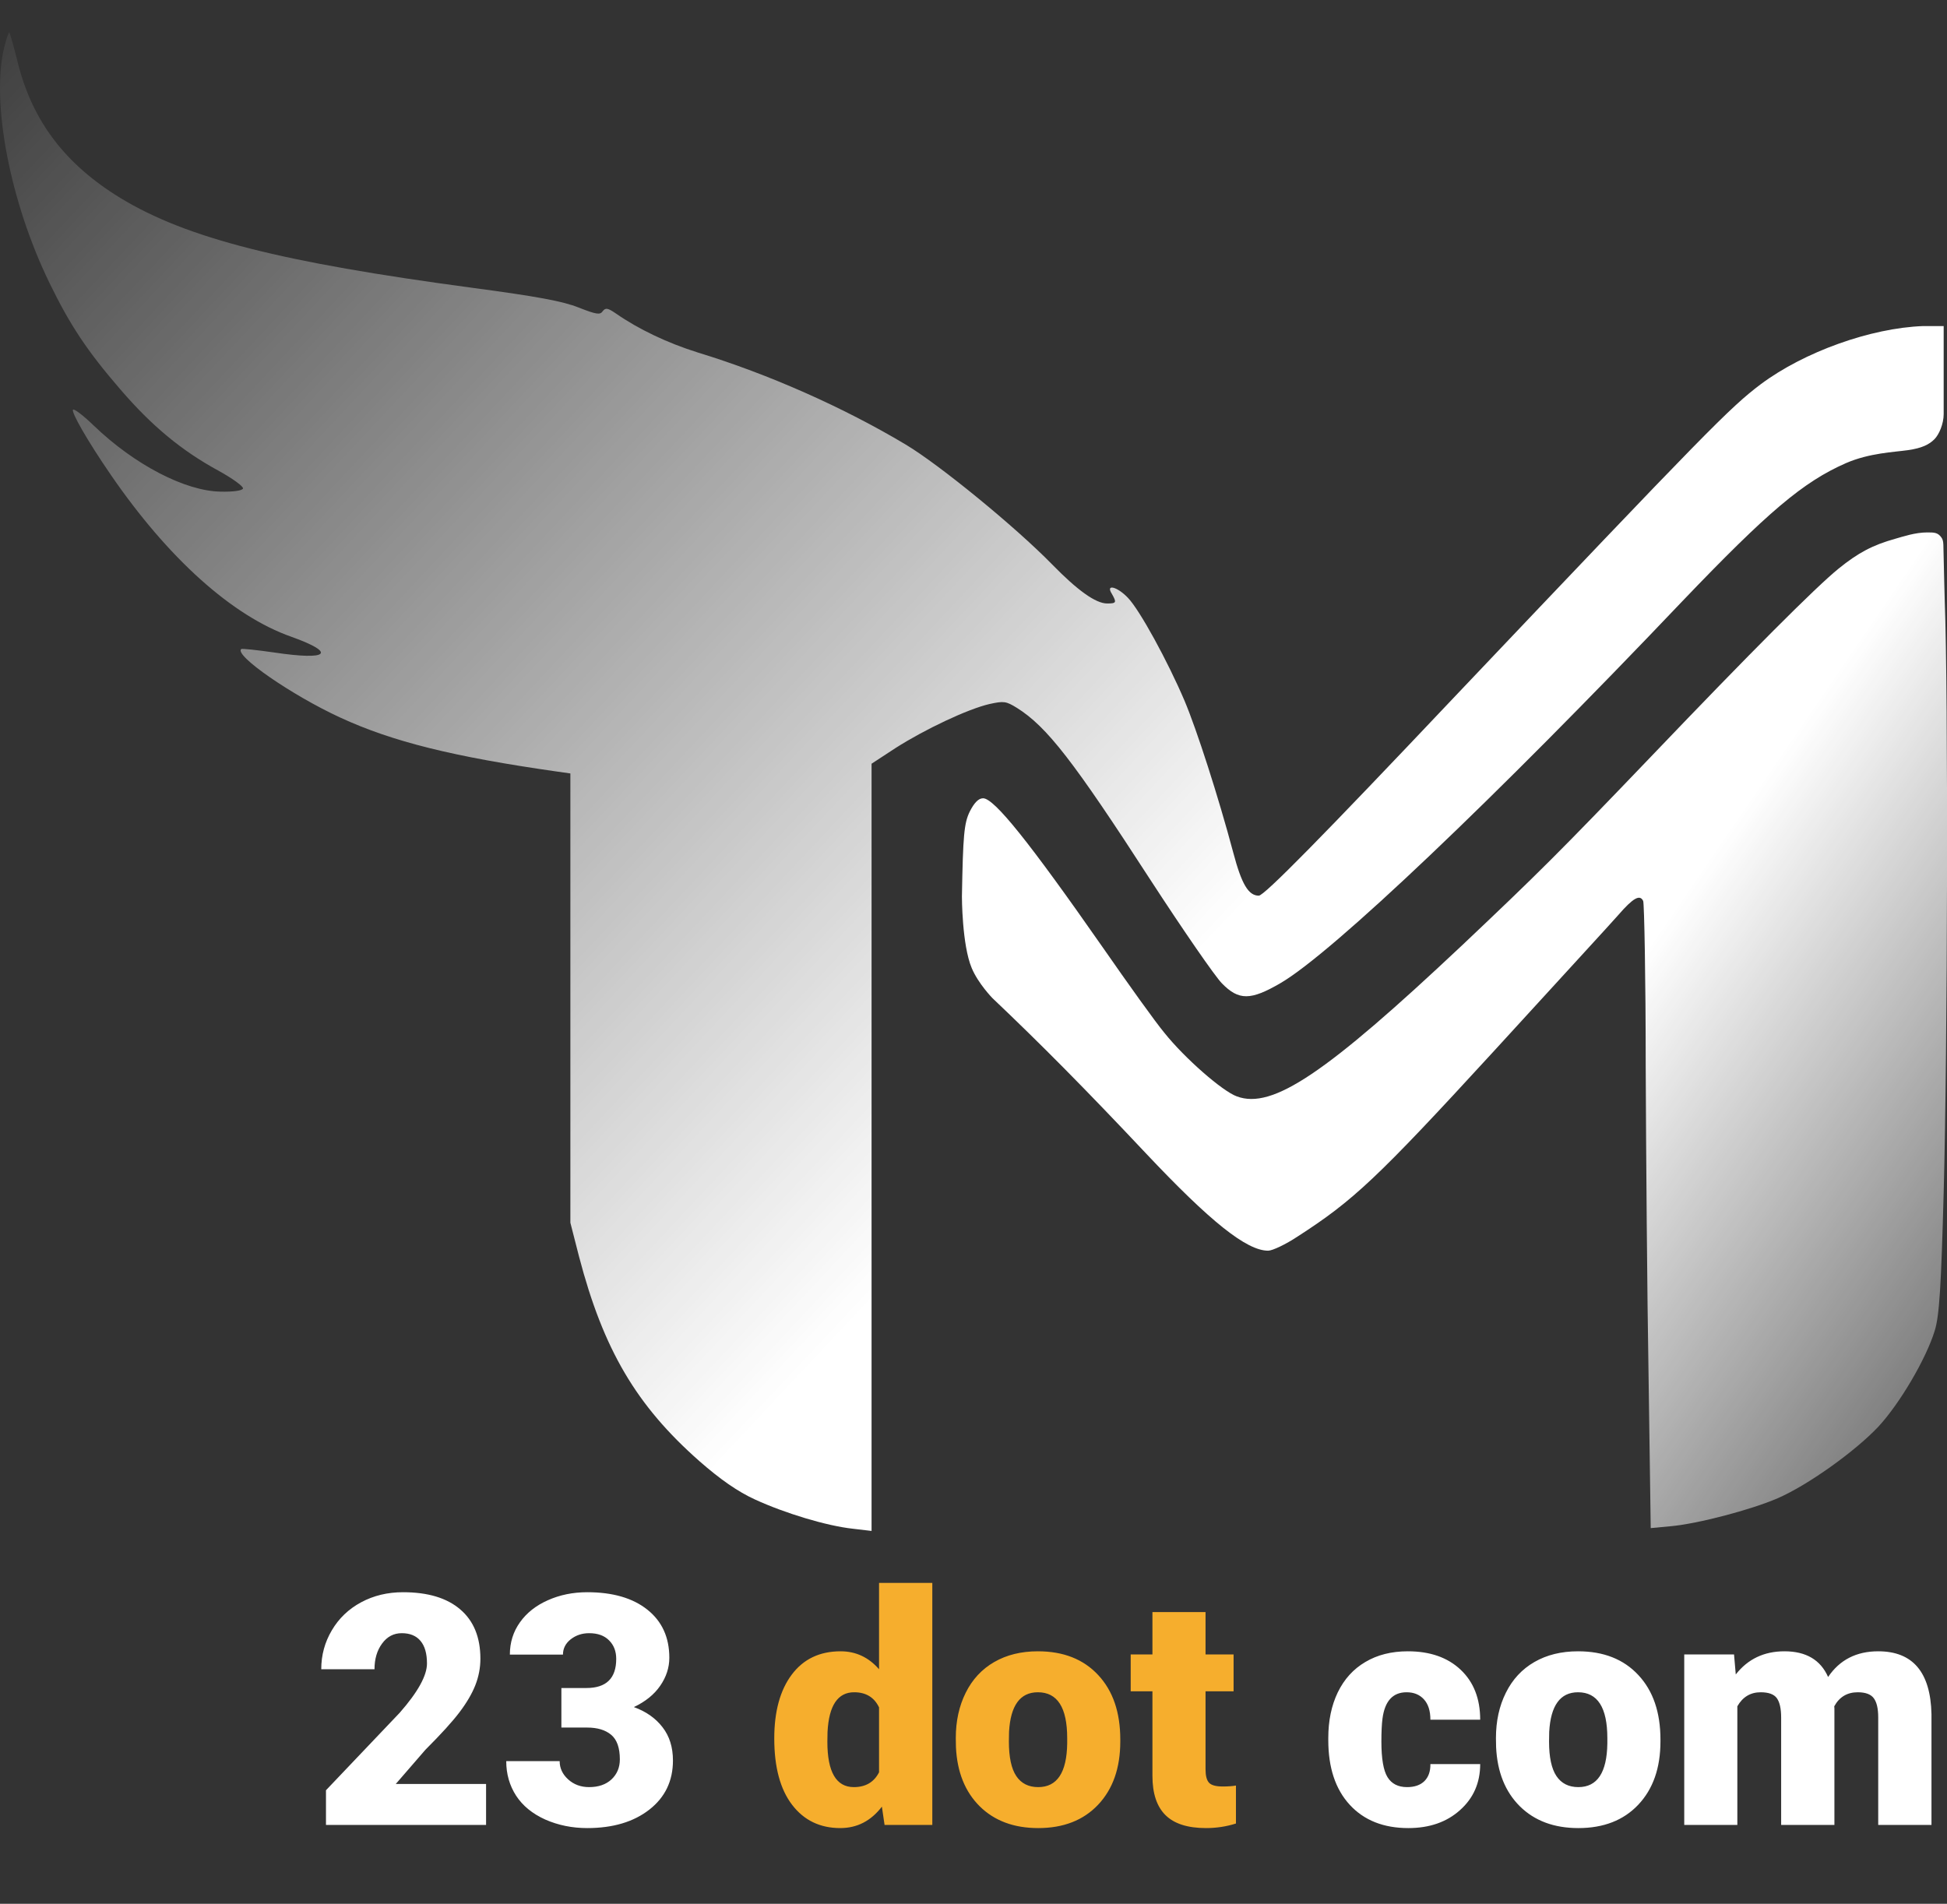 <svg width="543" height="531" viewBox="0 0 543 531" fill="none" xmlns="http://www.w3.org/2000/svg">
<rect x="0" y="0" width="543" height="531" fill="#333333" stroke="none"/>
<g clip-path="url(#clip0_601:18)">
<path d="M1.171 13.217C-2.529 28.465 2.771 56.243 13.771 78.851C19.471 90.593 24.271 97.867 33.671 108.733C42.271 118.722 50.571 125.645 60.871 131.253C64.871 133.444 67.971 135.722 67.771 136.248C67.571 136.861 64.971 137.212 61.471 137.124C51.671 136.949 37.571 129.676 26.171 118.722C23.371 116.006 20.771 113.99 20.371 114.253C19.771 114.867 24.371 122.928 30.871 132.392C46.871 155.702 64.771 171.825 81.271 177.609C93.971 182.165 91.671 184.269 76.471 181.99C71.571 181.289 67.471 180.851 67.271 181.026C65.271 182.779 81.371 193.908 94.871 200.129C109.471 206.877 126.471 211.083 155.371 215.201L159.071 215.727V278.382V341.036L161.471 350.413C168.271 376.438 177.471 392.036 195.071 407.546C200.871 412.629 205.771 416.046 210.571 418.237C218.971 422.093 230.571 425.598 237.871 426.387L243.071 427V320.005V213.011L249.771 208.629C257.871 203.459 269.871 197.763 275.971 196.361C279.971 195.485 280.571 195.573 283.571 197.413C291.971 202.671 299.371 212.222 320.971 245.609C329.971 259.454 338.871 272.335 340.771 274.263C345.471 279.083 348.771 279.083 357.171 274.176C371.571 265.763 416.671 222.913 469.171 167.707C493.071 142.732 502.871 134.408 514.871 129.15C521.371 126.346 528.142 126.115 532.071 125.557C536 125 538 124 539.5 122.5C540.775 121.225 542.071 118.23 542.071 115.5C542.071 111.5 542.071 108 542.071 108V90.944H536.371C521.771 91.47 503.171 98.129 491.071 107.155C482.371 113.727 476.371 119.861 405.671 194.346C368.371 233.779 352.571 249.815 351.071 249.815C348.171 249.815 346.271 246.573 343.971 237.897C339.771 222.124 333.771 203.547 330.371 195.485C325.671 184.444 317.871 170.16 314.571 166.743C311.571 163.588 308.271 162.799 310.071 165.604C311.471 168.057 311.371 168.32 308.771 168.32C305.571 168.32 300.471 164.64 293.371 157.366C283.171 146.939 261.971 129.588 252.571 123.98C235.271 113.64 214.371 104.351 194.571 98.305C186.171 95.676 178.071 91.82 171.771 87.439C169.471 85.862 168.871 85.774 168.071 86.825C167.371 87.877 166.271 87.702 161.371 85.774C156.971 84.021 149.971 82.707 131.571 80.253C78.571 73.155 52.171 66.496 33.671 55.279C18.271 45.903 9.071 33.898 4.971 17.511C3.871 13.042 2.771 9.186 2.571 9.011C2.471 8.836 1.771 10.764 1.171 13.217Z" fill="url(#paint0_linear_601:18)"/>
<path d="M528.571 150.269C522.271 152.021 518.171 154.212 512.771 158.593C506.372 163.763 487.872 182.341 461.072 210.382C434.471 238.16 428.971 243.593 407.671 263.748C369.771 299.413 354.872 309.49 344.972 305.81C340.972 304.408 330.371 295.119 324.771 288.109C322.271 285.129 314.571 274.351 307.571 264.274C286.971 234.743 277.271 222.65 274.171 222.65C272.871 222.65 271.671 223.964 270.471 226.33C268.871 229.573 268.571 232.99 268.271 250.078C268.271 250.078 268.271 263.5 271 270C272.832 274.362 276.771 278.382 276.771 278.382C290.071 291 302.671 303.707 319.571 321.67C337.571 340.773 347.672 348.835 353.672 348.835C354.872 348.835 358.572 347.083 361.872 344.892C377.372 334.902 383.972 328.768 416.372 293.454C434.072 274.088 449.872 256.913 451.372 255.16C455.472 250.428 457.372 249.377 458.271 251.305C458.572 252.181 458.971 272.861 458.971 297.222C459.072 321.583 459.372 360.578 459.771 383.887L460.372 426.211L465.971 425.686C473.572 424.985 488.271 421.129 495.771 417.887C504.072 414.294 517.271 404.918 523.872 397.907C529.872 391.423 537.171 378.98 539.571 371.181C540.871 367.062 541.371 358.65 542.071 332.624C543.171 292.578 543.371 193.382 542.371 167.619C542.371 167.619 542.133 159 542 152.5C541.986 151.824 542 150.731 541.5 150C540.486 148.517 539.5 148.5 537.5 148.5C534.112 148.5 530.771 149.655 528.571 150.269Z" fill="url(#paint1_linear_601:18)"/>
<path d="M135.56 509H90.911V499.332L111.478 477.711C116.546 471.939 119.08 467.354 119.08 463.956C119.08 461.202 118.479 459.107 117.278 457.672C116.077 456.236 114.334 455.519 112.049 455.519C109.793 455.519 107.962 456.485 106.556 458.419C105.149 460.323 104.446 462.711 104.446 465.582H89.593C89.593 461.656 90.574 458.038 92.537 454.728C94.5 451.388 97.225 448.78 100.711 446.905C104.197 445.03 108.094 444.093 112.4 444.093C119.314 444.093 124.632 445.689 128.353 448.883C132.103 452.076 133.978 456.661 133.978 462.638C133.978 465.157 133.509 467.618 132.571 470.021C131.634 472.394 130.169 474.898 128.177 477.535C126.214 480.143 123.035 483.644 118.641 488.038L110.379 497.574H135.56V509ZM156.565 470.812H163.553C169.09 470.812 171.858 468.102 171.858 462.682C171.858 460.572 171.199 458.858 169.881 457.54C168.562 456.192 166.702 455.519 164.3 455.519C162.337 455.519 160.623 456.09 159.158 457.232C157.723 458.375 157.005 459.796 157.005 461.495H142.195C142.195 458.126 143.133 455.123 145.008 452.486C146.883 449.85 149.476 447.799 152.786 446.334C156.126 444.84 159.788 444.093 163.772 444.093C170.892 444.093 176.487 445.719 180.56 448.971C184.632 452.223 186.668 456.69 186.668 462.374C186.668 465.128 185.818 467.735 184.119 470.196C182.449 472.628 180.003 474.605 176.78 476.129C180.179 477.359 182.845 479.234 184.778 481.754C186.712 484.244 187.679 487.335 187.679 491.026C187.679 496.739 185.481 501.31 181.087 504.737C176.692 508.165 170.921 509.879 163.772 509.879C159.583 509.879 155.687 509.088 152.083 507.506C148.509 505.895 145.799 503.683 143.953 500.87C142.107 498.028 141.185 494.806 141.185 491.202H156.082C156.082 493.165 156.873 494.864 158.455 496.3C160.037 497.735 161.985 498.453 164.3 498.453C166.907 498.453 168.987 497.735 170.54 496.3C172.093 494.835 172.869 492.975 172.869 490.719C172.869 487.496 172.063 485.211 170.452 483.863C168.841 482.516 166.614 481.842 163.772 481.842H156.565V470.812ZM392.42 498.453C394.5 498.453 396.111 497.896 397.254 496.783C398.396 495.641 398.953 494.059 398.924 492.037H412.811C412.811 497.252 410.936 501.529 407.186 504.869C403.465 508.209 398.66 509.879 392.771 509.879C385.857 509.879 380.408 507.711 376.424 503.375C372.439 499.039 370.447 493.033 370.447 485.357V484.742C370.447 479.938 371.326 475.704 373.084 472.042C374.871 468.351 377.435 465.523 380.774 463.561C384.114 461.568 388.069 460.572 392.64 460.572C398.821 460.572 403.729 462.286 407.361 465.714C410.994 469.142 412.811 473.785 412.811 479.645H398.924C398.924 477.184 398.323 475.294 397.122 473.976C395.921 472.657 394.31 471.998 392.288 471.998C388.45 471.998 386.209 474.444 385.564 479.337C385.359 480.89 385.257 483.028 385.257 485.753C385.257 490.528 385.828 493.839 386.971 495.685C388.113 497.53 389.93 498.453 392.42 498.453ZM417.205 484.786C417.205 480.04 418.128 475.821 419.974 472.13C421.819 468.409 424.471 465.553 427.928 463.561C431.385 461.568 435.442 460.572 440.101 460.572C447.22 460.572 452.83 462.784 456.932 467.208C461.033 471.603 463.084 477.594 463.084 485.182V485.709C463.084 493.121 461.019 499.01 456.888 503.375C452.786 507.711 447.22 509.879 440.188 509.879C433.421 509.879 427.986 507.857 423.885 503.814C419.783 499.742 417.571 494.234 417.249 487.291L417.205 484.786ZM432.015 485.709C432.015 490.104 432.703 493.326 434.08 495.377C435.457 497.428 437.493 498.453 440.188 498.453C445.462 498.453 448.157 494.396 448.274 486.28V484.786C448.274 476.261 445.55 471.998 440.101 471.998C435.149 471.998 432.469 475.675 432.059 483.028L432.015 485.709ZM483.606 461.451L484.09 467.032C487.459 462.726 491.985 460.572 497.669 460.572C503.675 460.572 507.732 462.96 509.842 467.735C513.064 462.96 517.723 460.572 523.816 460.572C533.455 460.572 538.406 466.402 538.67 478.062V509H523.816V478.985C523.816 476.554 523.406 474.781 522.586 473.668C521.766 472.555 520.271 471.998 518.104 471.998C515.174 471.998 512.991 473.302 511.556 475.909L511.6 476.524V509H496.746V479.073C496.746 476.583 496.351 474.781 495.56 473.668C494.769 472.555 493.26 471.998 491.033 471.998C488.191 471.998 486.023 473.302 484.529 475.909V509H469.72V461.451H483.606Z" fill="white"/>
<path d="M215.936 484.874C215.936 477.345 217.562 471.412 220.813 467.076C224.065 462.74 228.606 460.572 234.437 460.572C238.685 460.572 242.259 462.242 245.159 465.582V441.5H260.013V509H246.697L245.95 503.902C242.903 507.887 239.036 509.879 234.349 509.879C228.694 509.879 224.212 507.711 220.901 503.375C217.591 499.039 215.936 492.872 215.936 484.874ZM230.745 485.797C230.745 494.234 233.206 498.453 238.128 498.453C241.409 498.453 243.753 497.076 245.159 494.322V476.217C243.812 473.404 241.497 471.998 238.216 471.998C233.646 471.998 231.17 475.689 230.789 483.072L230.745 485.797ZM266.561 484.786C266.561 480.04 267.483 475.821 269.329 472.13C271.175 468.409 273.826 465.553 277.283 463.561C280.74 461.568 284.798 460.572 289.456 460.572C296.575 460.572 302.186 462.784 306.287 467.208C310.389 471.603 312.439 477.594 312.439 485.182V485.709C312.439 493.121 310.374 499.01 306.243 503.375C302.142 507.711 296.575 509.879 289.544 509.879C282.776 509.879 277.342 507.857 273.24 503.814C269.139 499.742 266.927 494.234 266.604 487.291L266.561 484.786ZM281.37 485.709C281.37 490.104 282.059 493.326 283.436 495.377C284.812 497.428 286.849 498.453 289.544 498.453C294.817 498.453 297.513 494.396 297.63 486.28V484.786C297.63 476.261 294.905 471.998 289.456 471.998C284.505 471.998 281.824 475.675 281.414 483.028L281.37 485.709ZM336.214 449.63V461.451H344.036V471.734H336.214V493.487C336.214 495.274 336.536 496.52 337.181 497.223C337.825 497.926 339.1 498.277 341.004 498.277C342.469 498.277 343.699 498.189 344.695 498.014V508.604C342.029 509.454 339.246 509.879 336.346 509.879C331.248 509.879 327.483 508.678 325.052 506.275C322.62 503.873 321.404 500.226 321.404 495.333V471.734H315.34V461.451H321.404V449.63H336.214Z" fill="#F6AE2D"/>
</g>
<defs>
<linearGradient id="paint0_linear_601:18" x1="292.571" y1="310.278" x2="-32.776" y2="5.117" gradientUnits="userSpaceOnUse">
<stop stop-color="white"/>
<stop offset="1" stop-color="white" stop-opacity="0"/>
</linearGradient>
<linearGradient id="paint1_linear_601:18" x1="387.571" y1="313.784" x2="585.27" y2="449.044" gradientUnits="userSpaceOnUse">
<stop offset="0.132" stop-color="white"/>
<stop offset="1" stop-color="white" stop-opacity="0"/>
</linearGradient>
<clipPath id="clip0_601:18">
<rect width="543" height="531" fill="white"/>
</clipPath>
</defs>
</svg>

